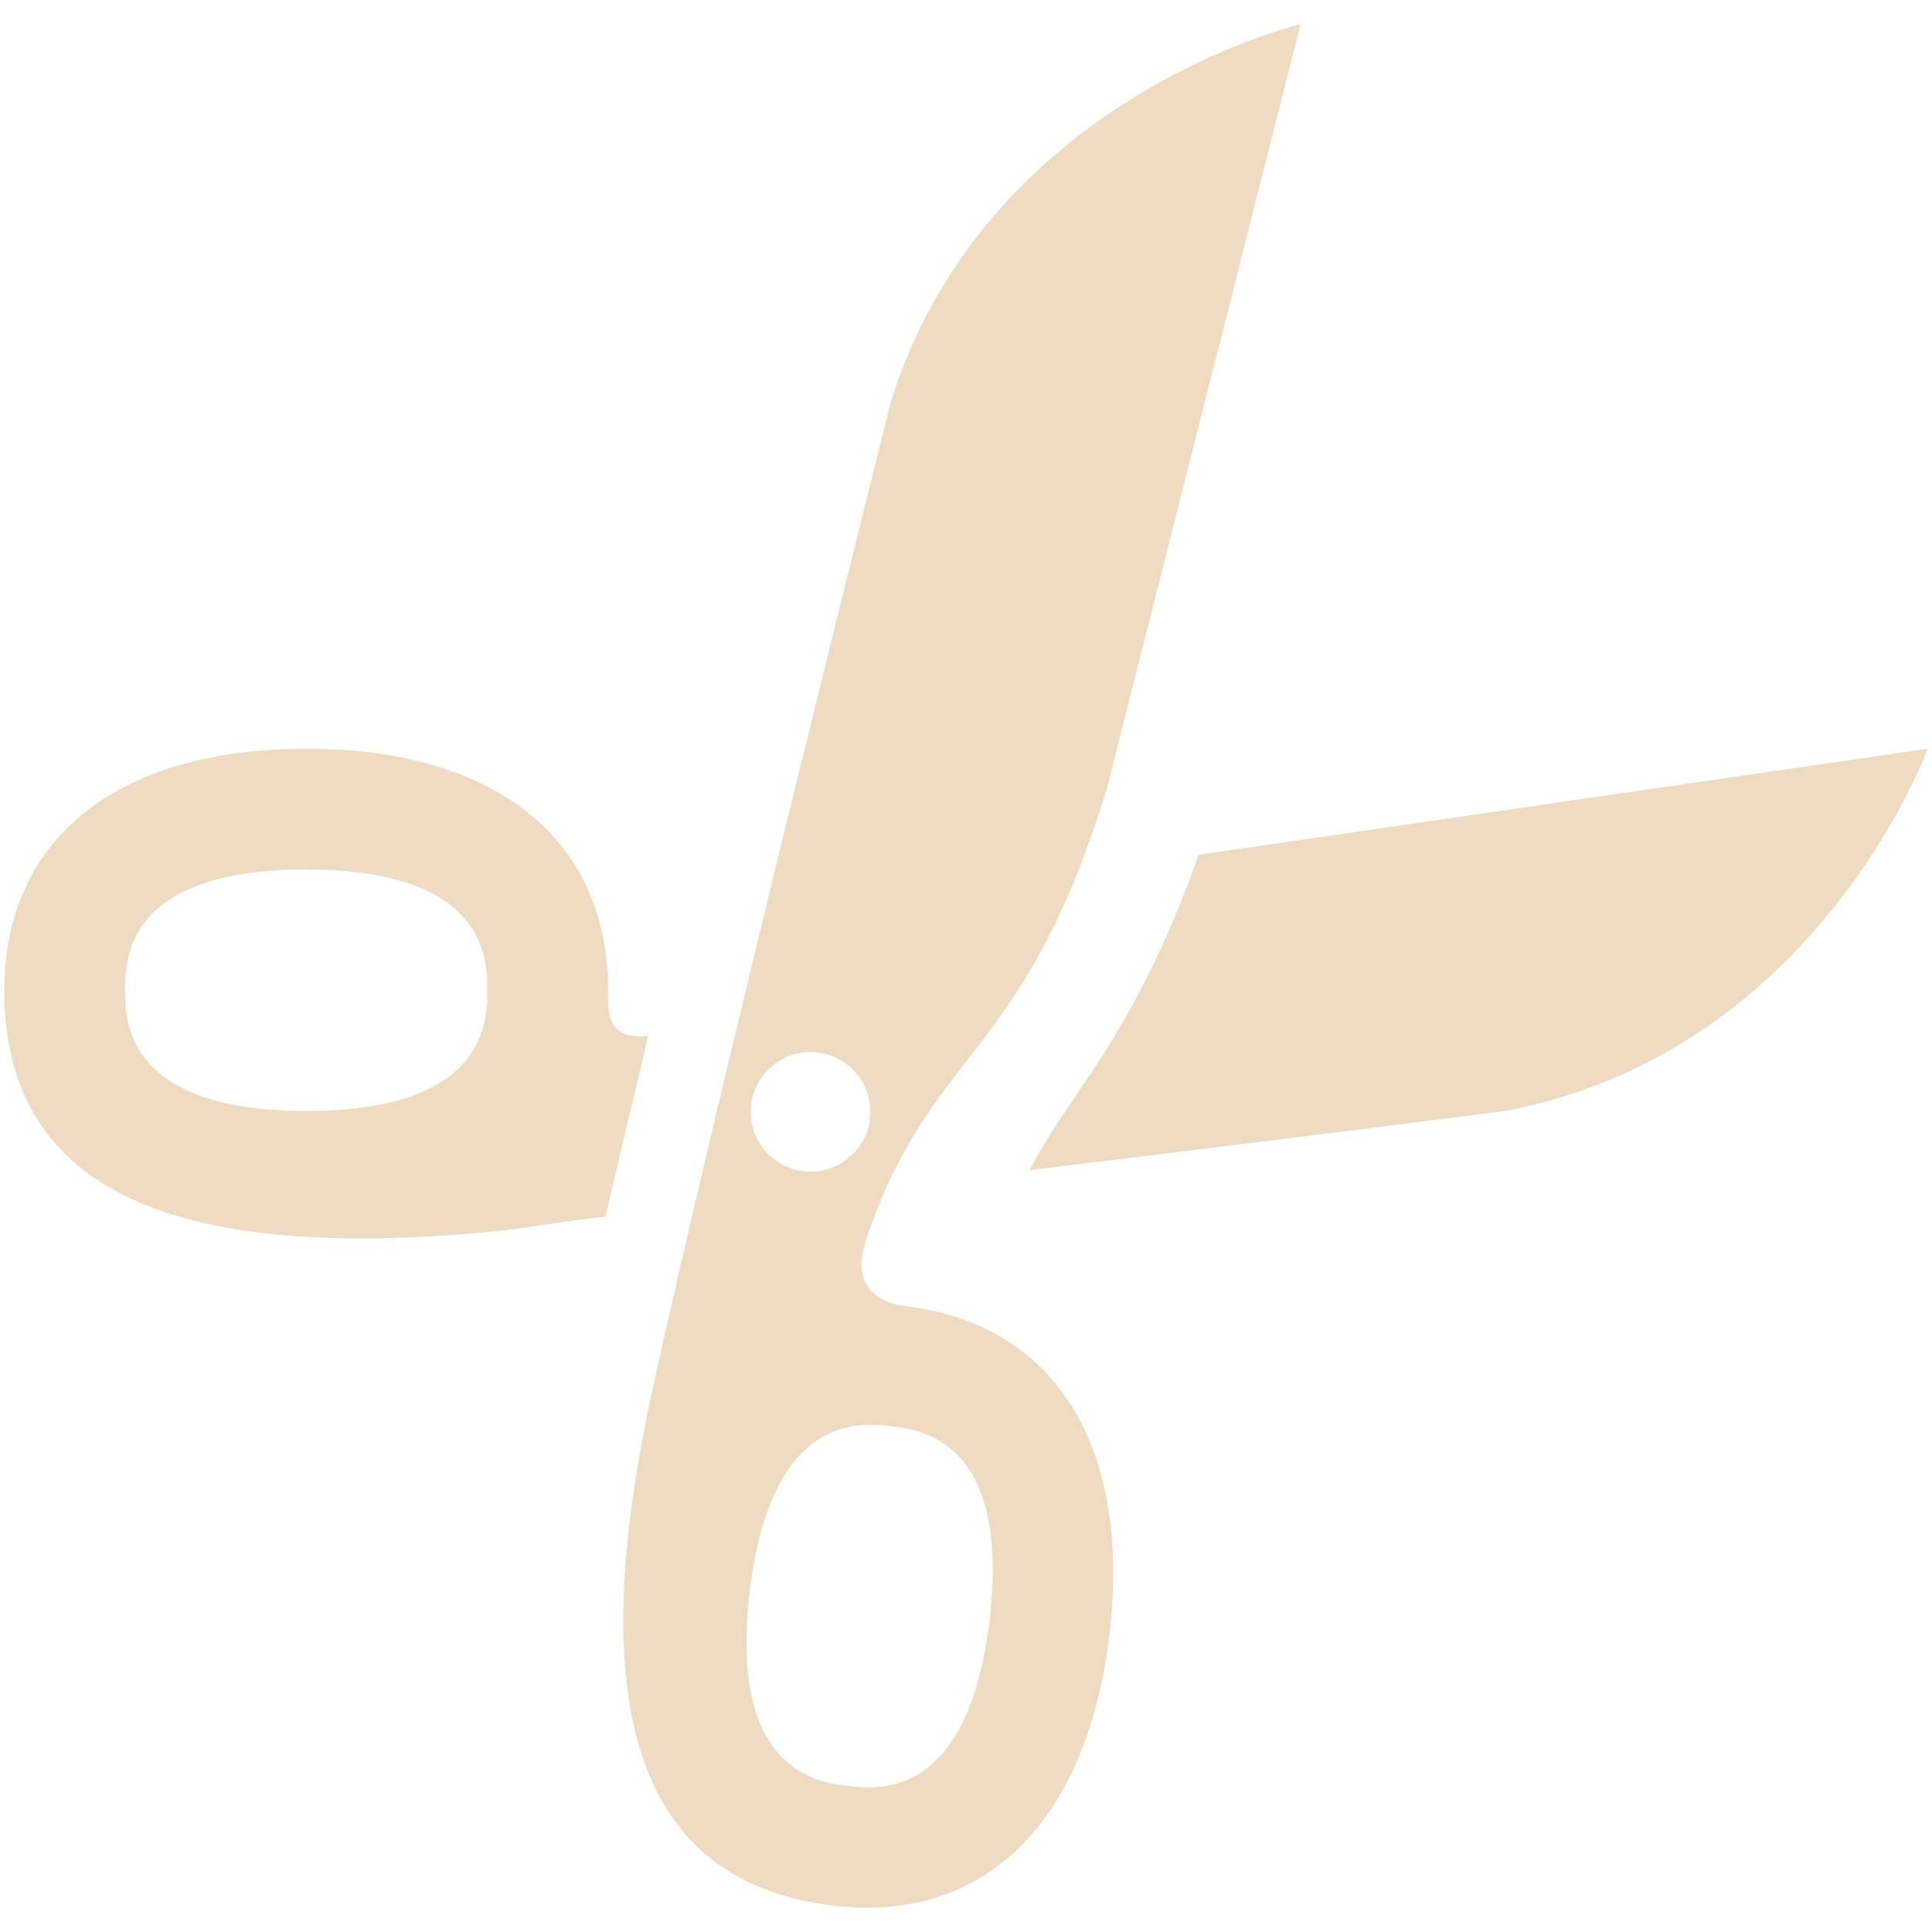 <?xml version="1.0" encoding="UTF-8" standalone="no"?>
<!-- Generator: Adobe Illustrator 15.0.0, SVG Export Plug-In . SVG Version: 6.00 Build 0)  -->

<svg
   xmlns:dc="http://purl.org/dc/elements/1.1/"
   xmlns:cc="http://creativecommons.org/ns#"
   xmlns:rdf="http://www.w3.org/1999/02/22-rdf-syntax-ns#"
   xmlns:svg="http://www.w3.org/2000/svg"
   xmlns="http://www.w3.org/2000/svg"
   xmlns:sodipodi="http://sodipodi.sourceforge.net/DTD/sodipodi-0.dtd"
   xmlns:inkscape="http://www.inkscape.org/namespaces/inkscape"
   version="1.1"
   id="Layer_1"
   x="0px"
   y="0px"
   width="416px"
   height="416px"
   viewBox="0 0 26 26"
   enable-background="new 0 0 26 26"
   xml:space="preserve"
   sodipodi:docname="icons8_scissors.svg"
   inkscape:version="0.92.2 (5c3e80d, 2017-08-06)"><defs
     id="defs841" /><sodipodi:namedview
     pagecolor="#ffffff"
     bordercolor="#666666"
     borderopacity="1"
     objecttolerance="10"
     gridtolerance="10"
     guidetolerance="10"
     inkscape:pageopacity="0"
     inkscape:pageshadow="2"
     inkscape:window-width="737"
     inkscape:window-height="480"
     id="namedview839"
     showgrid="false"
     inkscape:zoom="0.53725962"
     inkscape:cx="206.69984"
     inkscape:cy="229.59662"
     inkscape:window-x="0"
     inkscape:window-y="0"
     inkscape:window-maximized="1"
     inkscape:current-layer="Layer_1" /><g
     id="g834"
     style="fill:#efdbc2"><path
       fill="#000000"
       d="M8.184,13.326c0-2.035-1.52-3.25-4.063-3.25c-2.545,0-4.063,1.215-4.063,3.25   c0,2.631,2.162,3.67,6.549,3.25c0.493-0.047,0.914-0.136,1.541-0.203c0.177-0.76,0.373-1.585,0.576-2.432   C8.146,14.002,8.184,13.598,8.184,13.326z M4.121,14.951c-2.438,0-2.438-1.223-2.438-1.625s0-1.625,2.438-1.625   s2.438,1.223,2.438,1.625S6.559,14.951,4.121,14.951z"
       id="path830"
       style="fill:#efdbc2" /><path
       fill="#000000"
       d="M16.131,11.503c-0.566,1.605-1.162,2.526-1.651,3.239c-0.224,0.326-0.43,0.637-0.627,1.005   c3.673-0.443,6.401-0.796,6.401-0.796c4.207-0.792,5.688-4.875,5.688-4.875S16.173,11.496,16.131,11.503z"
       id="path832"
       style="fill:#efdbc2" /></g><path
     fill="#000000"
     d="M12.182,17.578c-0.289-0.034-0.753-0.219-0.529-0.885c0.869-2.603,2.129-2.404,3.25-6.107l2.6-10.26  c0,0-4.23,0.989-5.512,5.073c0,0-2.355,9.369-3.222,13.36c-0.935,4.307-0.158,6.577,2.455,6.887c2.021,0.24,3.407-1.125,3.707-3.65  C15.23,19.469,14.202,17.818,12.182,17.578z M10.908,14.158c0.444,0,0.805,0.361,0.805,0.805c0,0.444-0.36,0.805-0.805,0.805  c-0.443,0-0.805-0.36-0.805-0.805C10.104,14.52,10.465,14.158,10.908,14.158z M13.316,21.805c-0.287,2.42-1.501,2.275-1.9,2.229  s-1.614-0.191-1.327-2.612c0.287-2.42,1.502-2.275,1.901-2.229C12.389,19.239,13.604,19.384,13.316,21.805z"
     id="path836"
     style="fill:#efdbc2" /></svg>